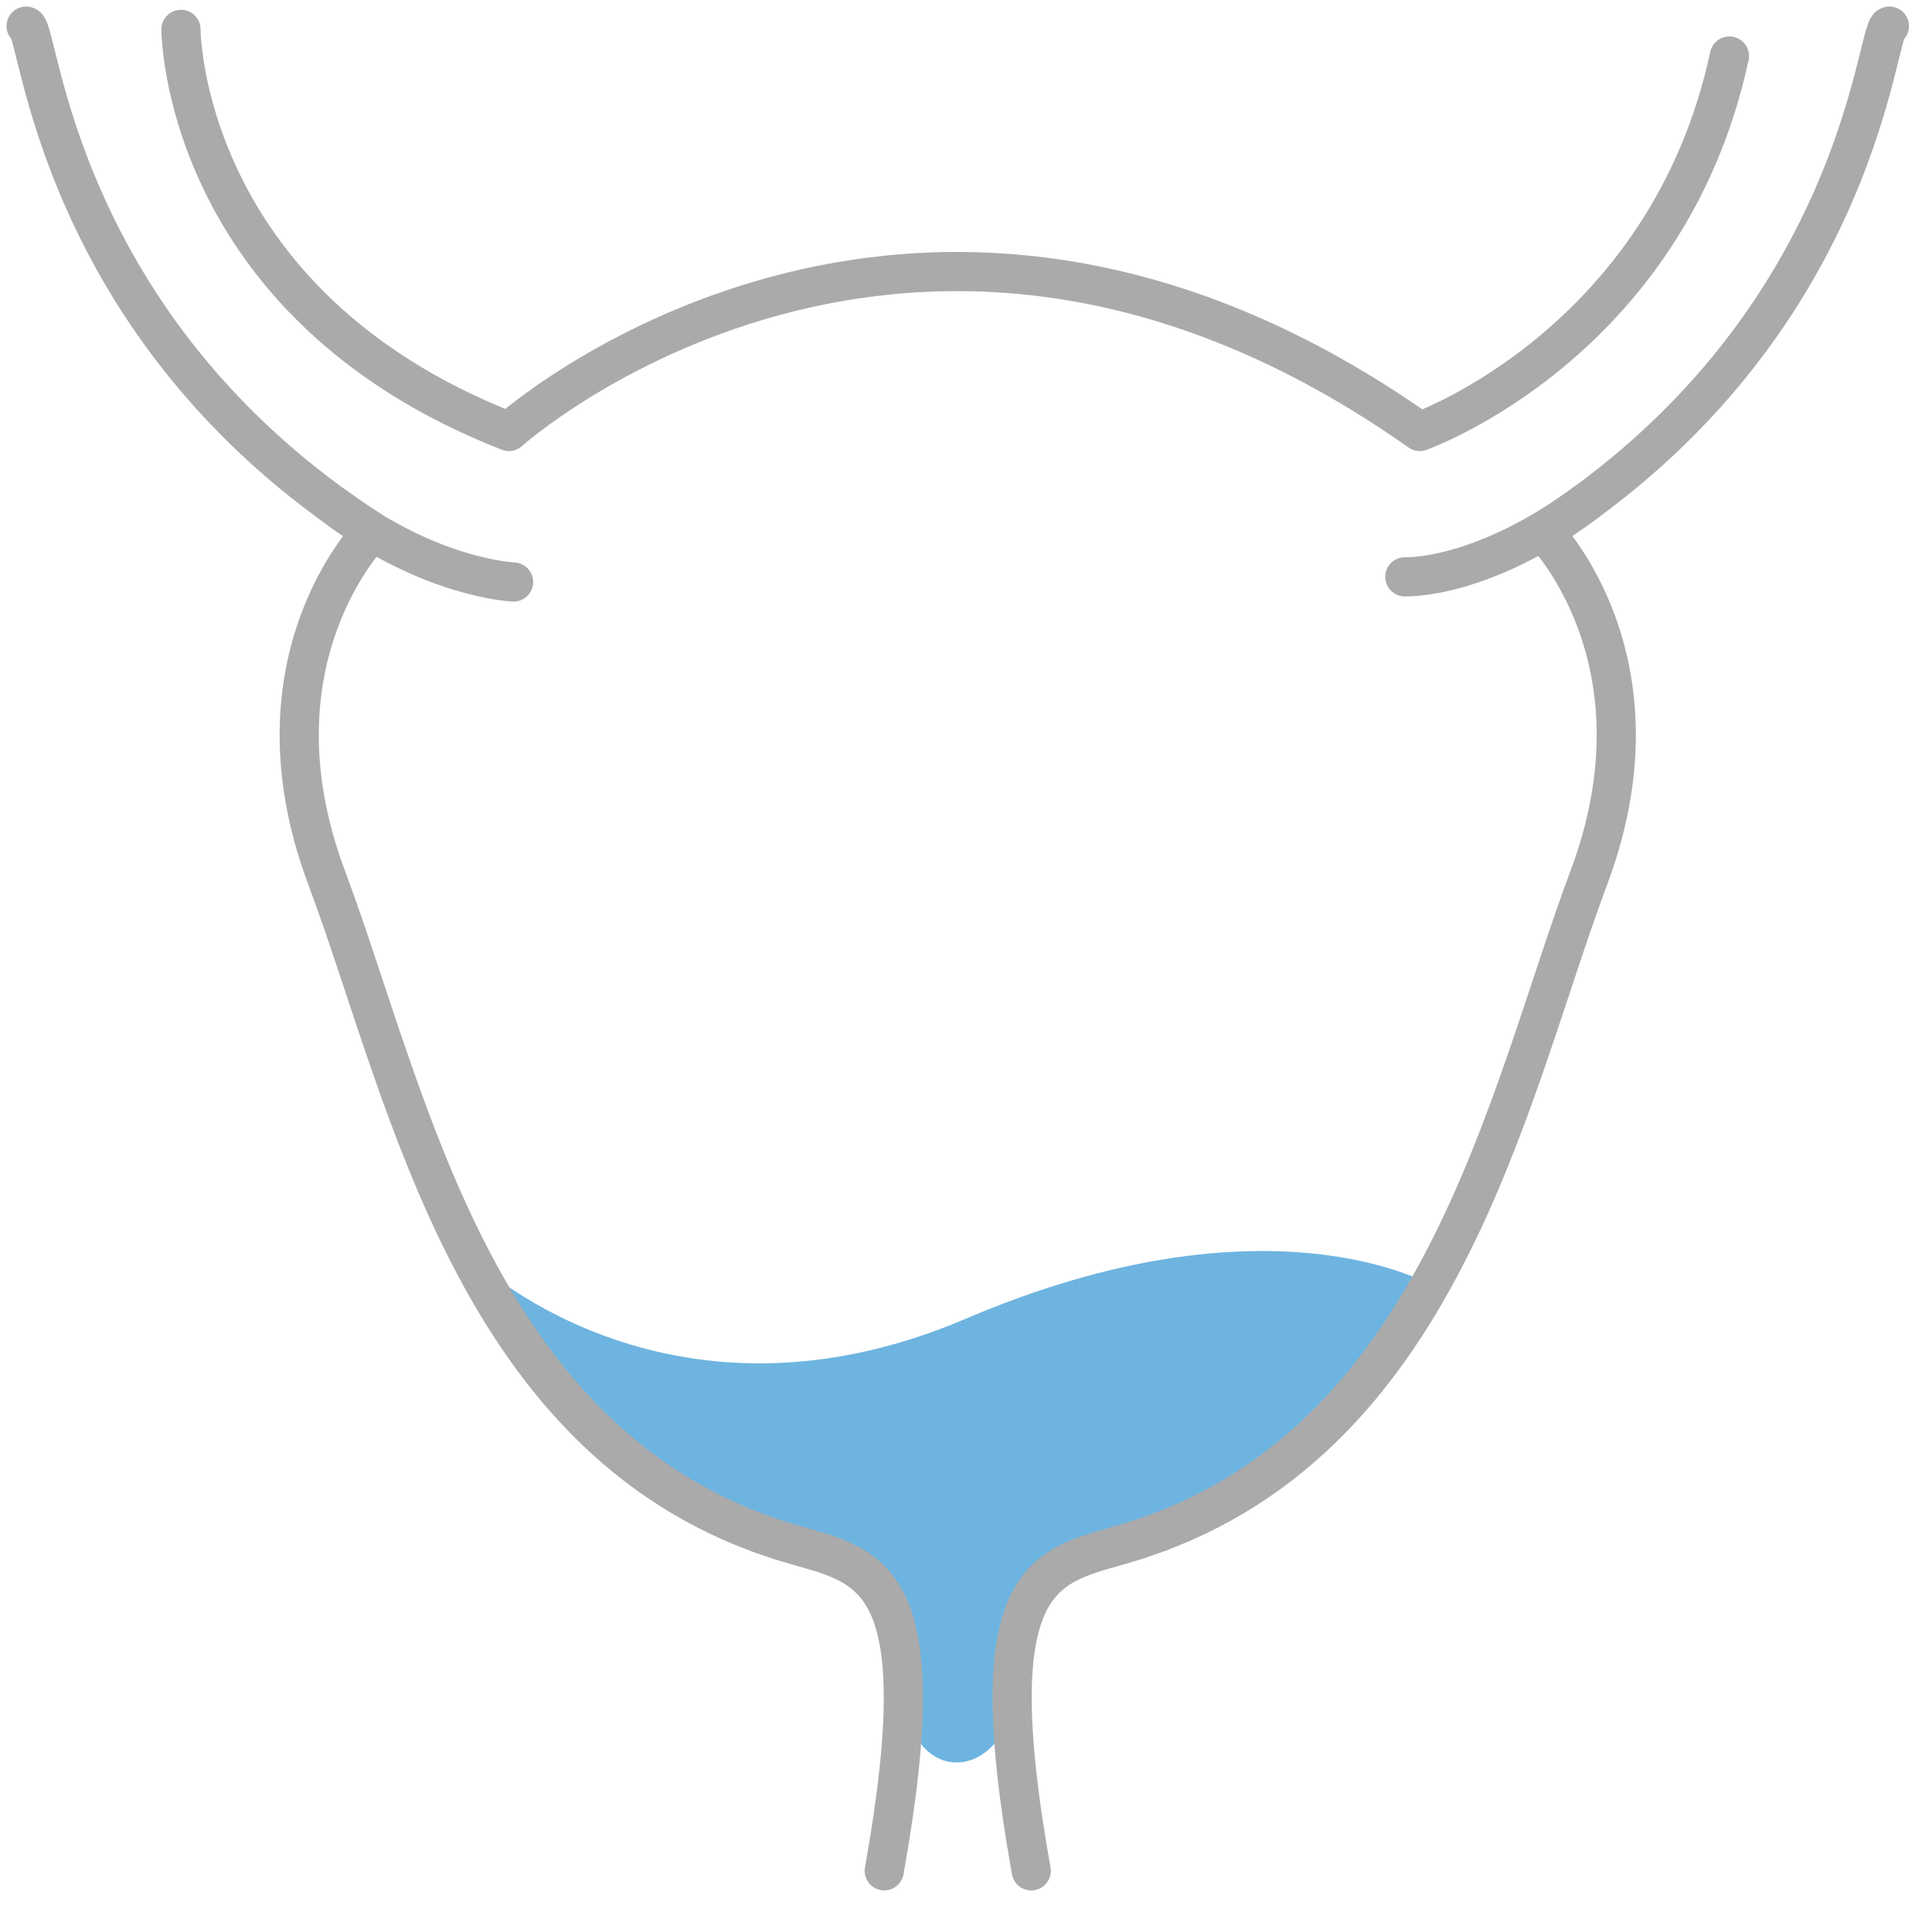 <svg viewBox="0 0 74 73" fill="none" xmlns="http://www.w3.org/2000/svg">
<path d="M18.007 48.128C18.007 48.128 25.438 55.437 37 50.5C48.562 45.563 54.781 49.202 54.781 49.202C54.781 49.202 52.44 56.747 40.404 60.176C40.404 60.176 38.766 61.792 38.766 64.792C38.766 67.792 35.239 68.835 34.6 65.105C33.961 61.375 34.762 60.749 30.951 59.312C27.14 57.875 23.084 57.215 18.007 48.128Z" fill="#6EB4E0"/>
<path d="M6.932 1.125C6.932 1.125 6.93 11.611 19.491 16.524C19.491 16.524 34.843 2.744 54.38 16.524C54.38 16.524 63.87 13.166 66.241 2.145" stroke="#AAAAAA" stroke-width="1.5" stroke-miterlimit="10" stroke-linecap="round" stroke-linejoin="round"/>
<path d="M1 1C1.522 1 2.047 12.512 14.257 20.362C14.257 20.362 9.374 25.247 12.513 33.619C15.653 41.992 18.149 55.471 30.177 59.087C33.207 59.998 35.96 59.979 33.868 71.647" stroke="#AAAAAA" stroke-width="1.5" stroke-miterlimit="10" stroke-linecap="round" stroke-linejoin="round"/>
<path d="M72.368 1C71.845 1 71.321 12.512 59.11 20.362C59.11 20.362 63.994 25.247 60.854 33.619C57.715 41.992 55.219 55.471 43.19 59.087C40.161 59.998 37.407 59.979 39.499 71.647" stroke="#AAAAAA" stroke-width="1.5" stroke-miterlimit="10" stroke-linecap="round" stroke-linejoin="round"/>
<path d="M19.671 22.289C19.671 22.289 16.525 22.166 12.873 19.422" stroke="#AAAAAA" stroke-width="1.5" stroke-miterlimit="10" stroke-linecap="round" stroke-linejoin="round"/>
<path d="M53.807 22.091C53.807 22.091 56.723 22.229 60.804 19.198" stroke="#AAAAAA" stroke-width="1.5" stroke-miterlimit="10" stroke-linecap="round" stroke-linejoin="round"/>
</svg>
